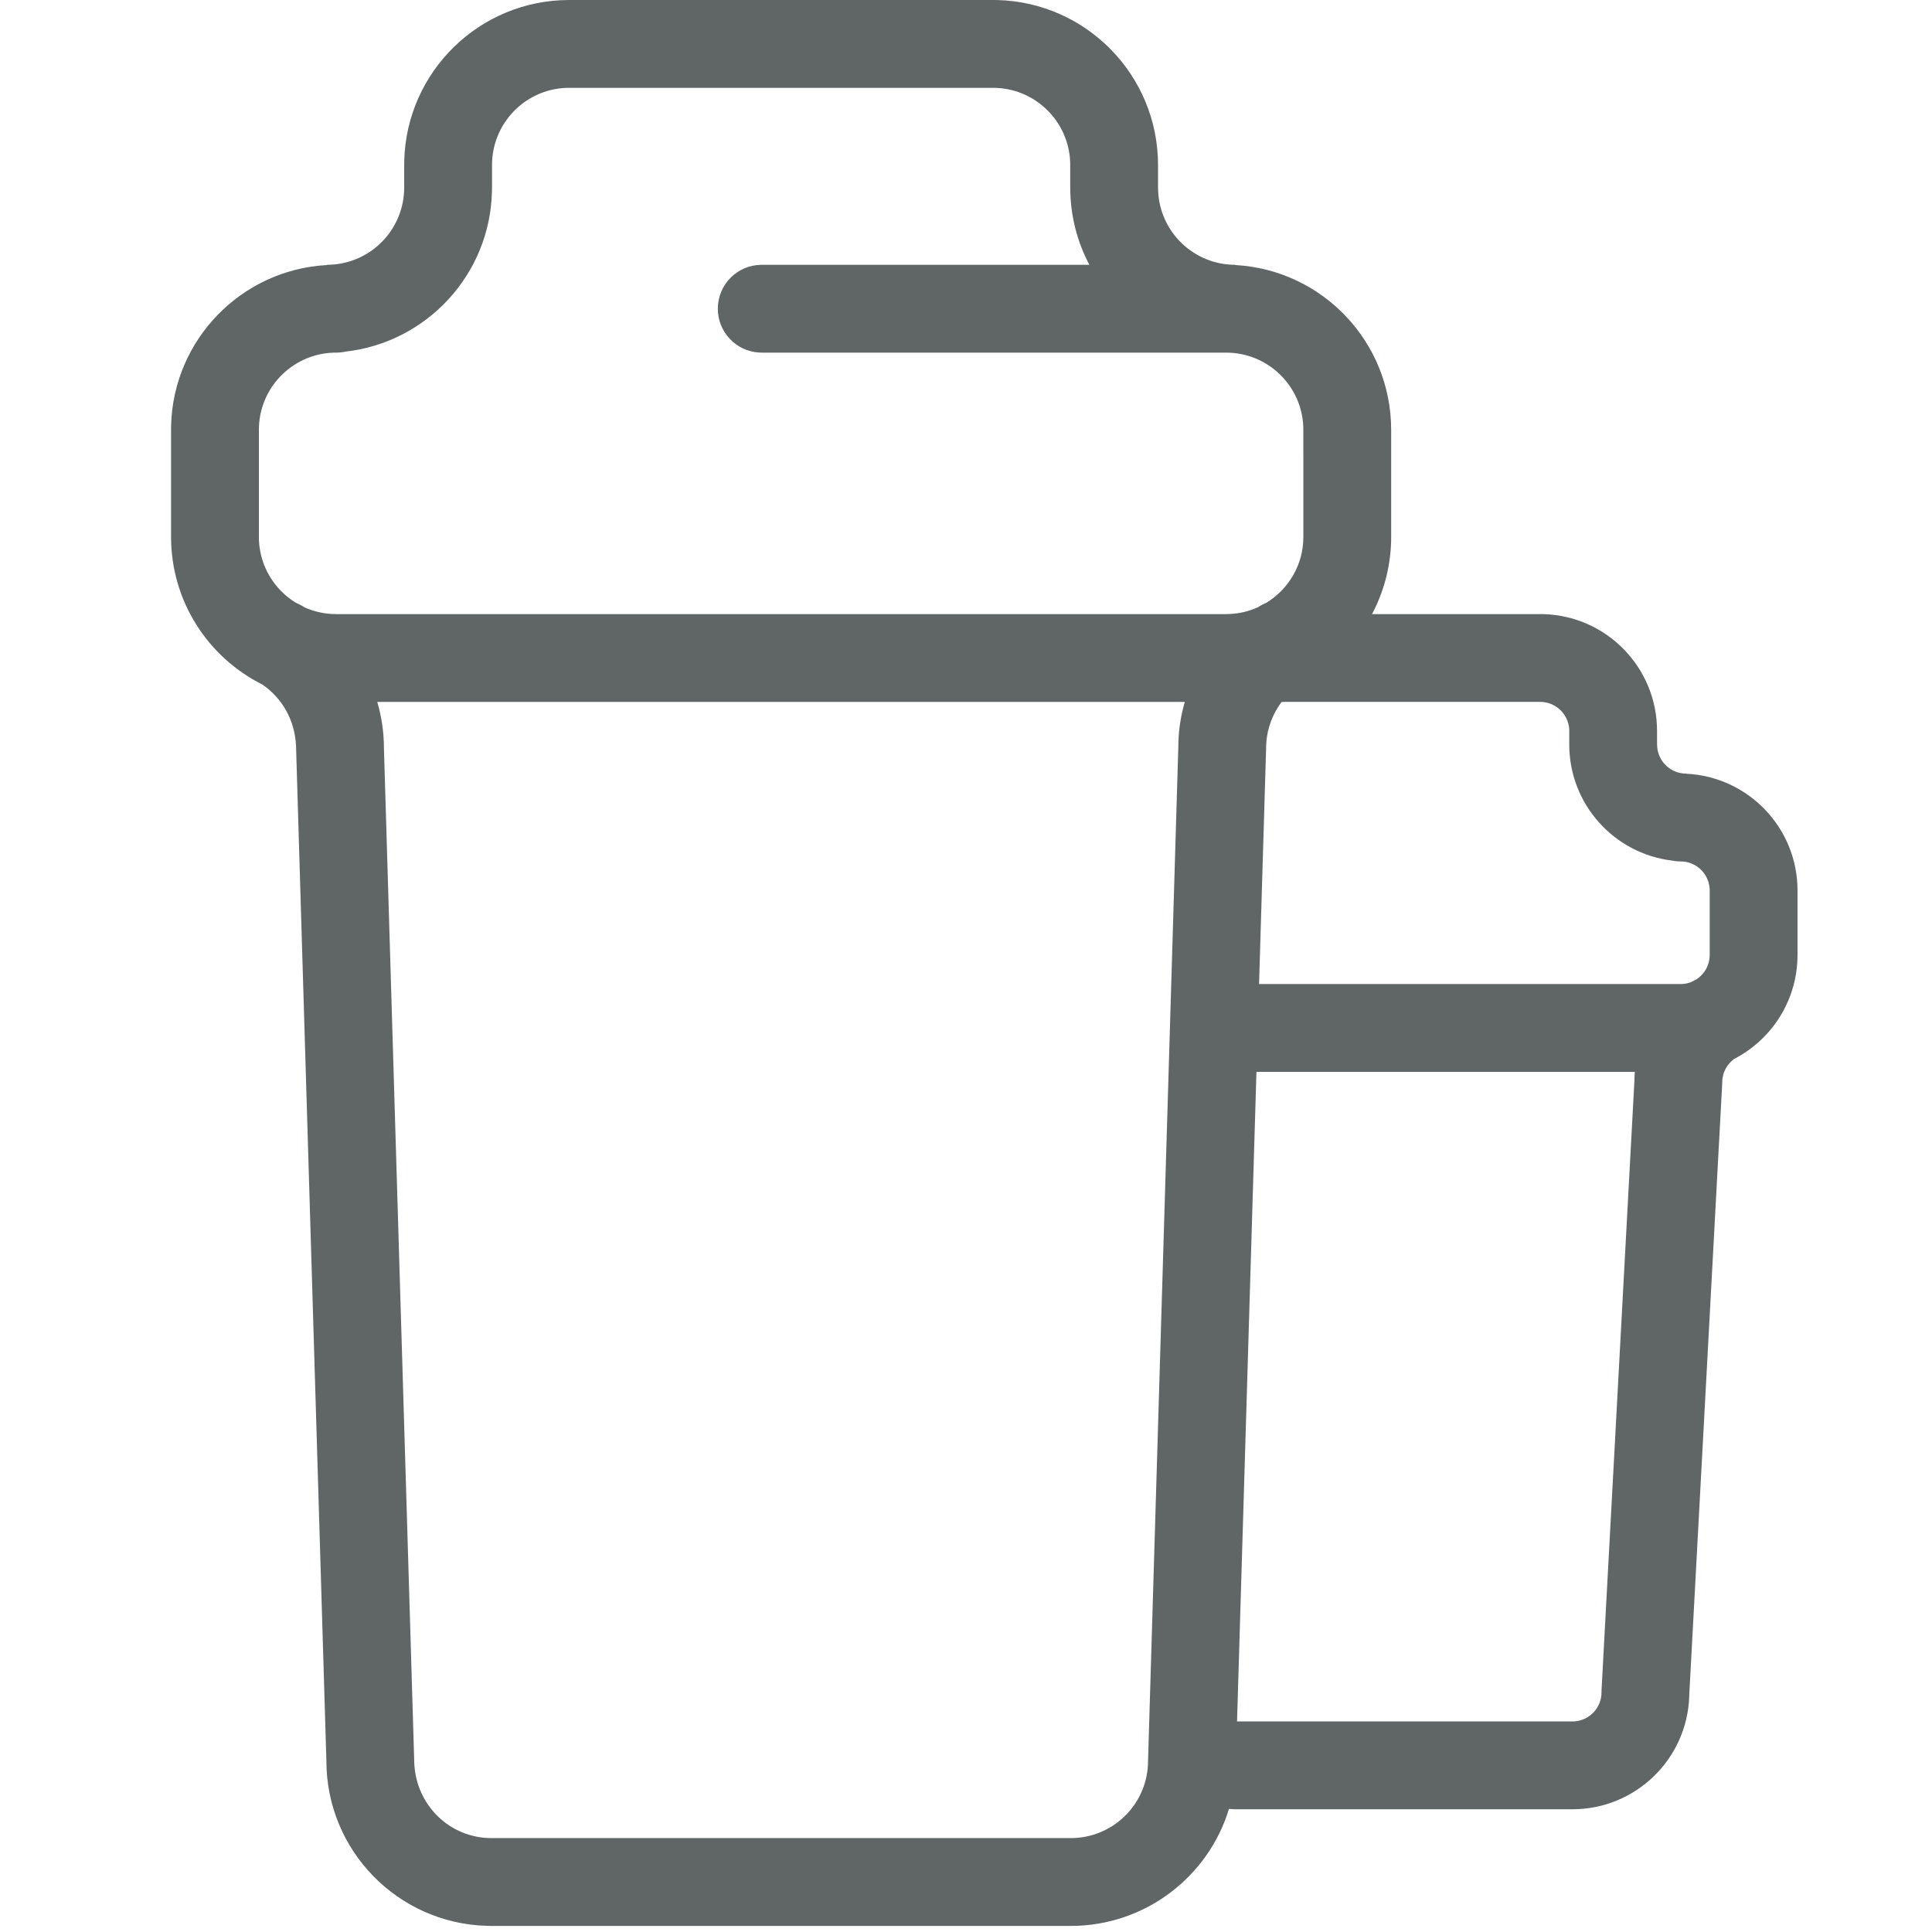 <svg width="48" height="48" viewBox="0 0 48 48" fill="none" xmlns="http://www.w3.org/2000/svg">
<path fill-rule="evenodd" clip-rule="evenodd" d="M10.043 3.995C10.1 1.779 11.913 0 14.143 0H19.99H24.671L24.777 0.001C26.992 0.057 28.771 1.871 28.771 4.1V4.66H26.589V4.1L26.588 4.021C26.546 2.999 25.704 2.182 24.671 2.182H19.99H14.143L14.063 2.183C13.04 2.225 12.224 3.067 12.224 4.1V4.66H10.042V4.1L10.043 3.995ZM12.222 4.766C12.17 6.826 10.6 8.507 8.588 8.735C8.512 8.752 8.432 8.761 8.35 8.761L8.271 8.762C7.248 8.804 6.432 9.646 6.432 10.679V13.338L6.433 13.417C6.46 14.078 6.821 14.652 7.351 14.976C7.4 14.996 7.449 15.019 7.496 15.047C7.522 15.062 7.548 15.077 7.573 15.093C7.811 15.198 8.074 15.257 8.35 15.257H30.463L30.542 15.255C30.79 15.245 31.026 15.188 31.24 15.093C31.266 15.077 31.292 15.062 31.317 15.047C31.365 15.019 31.413 14.996 31.462 14.976C32.014 14.639 32.382 14.032 32.382 13.338V11.248L32.381 11.239V10.679L32.38 10.6C32.338 9.577 31.496 8.761 30.463 8.761H18.925L18.861 8.759C18.288 8.726 17.834 8.251 17.834 7.67C17.834 7.067 18.322 6.579 18.925 6.579H27.065C26.762 6.006 26.59 5.353 26.59 4.66H28.771L28.773 4.739C28.814 5.762 29.657 6.579 30.69 6.579V6.585C32.849 6.703 34.563 8.491 34.563 10.679V11.23L34.563 11.239V13.338L34.562 13.444C34.545 14.098 34.376 14.713 34.088 15.257H35.445H38.265L38.356 15.258C39.918 15.306 41.169 16.587 41.169 18.161V18.498H41.17L41.172 18.552C41.199 18.926 41.511 19.22 41.892 19.22V19.223C43.432 19.295 44.659 20.566 44.659 22.124V22.461L44.659 22.462V23.726L44.657 23.817C44.624 24.903 43.994 25.84 43.084 26.309C42.9 26.443 42.788 26.658 42.788 26.892L42.786 26.951L41.97 42.092L41.969 42.137C41.921 43.699 40.64 44.951 39.066 44.951H30.758L30.668 44.95C30.622 44.948 30.578 44.946 30.533 44.942C30.027 46.616 28.459 47.849 26.604 47.849H12.209L12.104 47.847C9.888 47.791 8.109 45.977 8.109 43.748L7.355 18.537C7.328 17.898 7.013 17.344 6.516 17.006C5.172 16.333 4.25 14.943 4.25 13.338V10.679L4.251 10.573C4.305 8.434 5.999 6.701 8.123 6.585V6.579L8.202 6.577C9.225 6.536 10.042 5.693 10.042 4.66H12.224L12.222 4.766ZM30.734 42.769L31.216 26.63H40.617C40.613 26.682 40.609 26.735 40.608 26.788L40.607 26.845L39.79 41.988L39.789 42.047C39.789 42.427 39.494 42.74 39.12 42.767L39.066 42.769H30.758C30.75 42.769 30.742 42.769 30.734 42.769ZM31.281 24.448L31.456 18.594C31.456 18.169 31.596 17.768 31.839 17.443C31.849 17.442 31.859 17.441 31.869 17.44L31.922 17.438H35.445H38.265C38.646 17.438 38.958 17.733 38.986 18.107L38.988 18.161V18.498H38.988C38.988 19.983 40.103 21.208 41.542 21.381C41.59 21.391 41.64 21.397 41.691 21.4L41.755 21.402C42.136 21.402 42.447 21.697 42.475 22.07L42.477 22.124V22.46L42.477 22.461V23.726C42.477 23.977 42.349 24.198 42.154 24.328C42.12 24.343 42.085 24.361 42.052 24.381L42.026 24.396C41.958 24.423 41.885 24.441 41.809 24.446L41.755 24.448H31.281ZM29.436 17.439H9.373C9.481 17.808 9.539 18.196 9.539 18.594L10.29 43.716L10.292 43.797C10.334 44.85 11.176 45.667 12.209 45.667H26.604L26.683 45.665C27.706 45.624 28.523 44.781 28.523 43.748L29.275 18.561L29.277 18.441C29.287 18.098 29.342 17.761 29.436 17.439Z" fill="#606565"/>
</svg>

